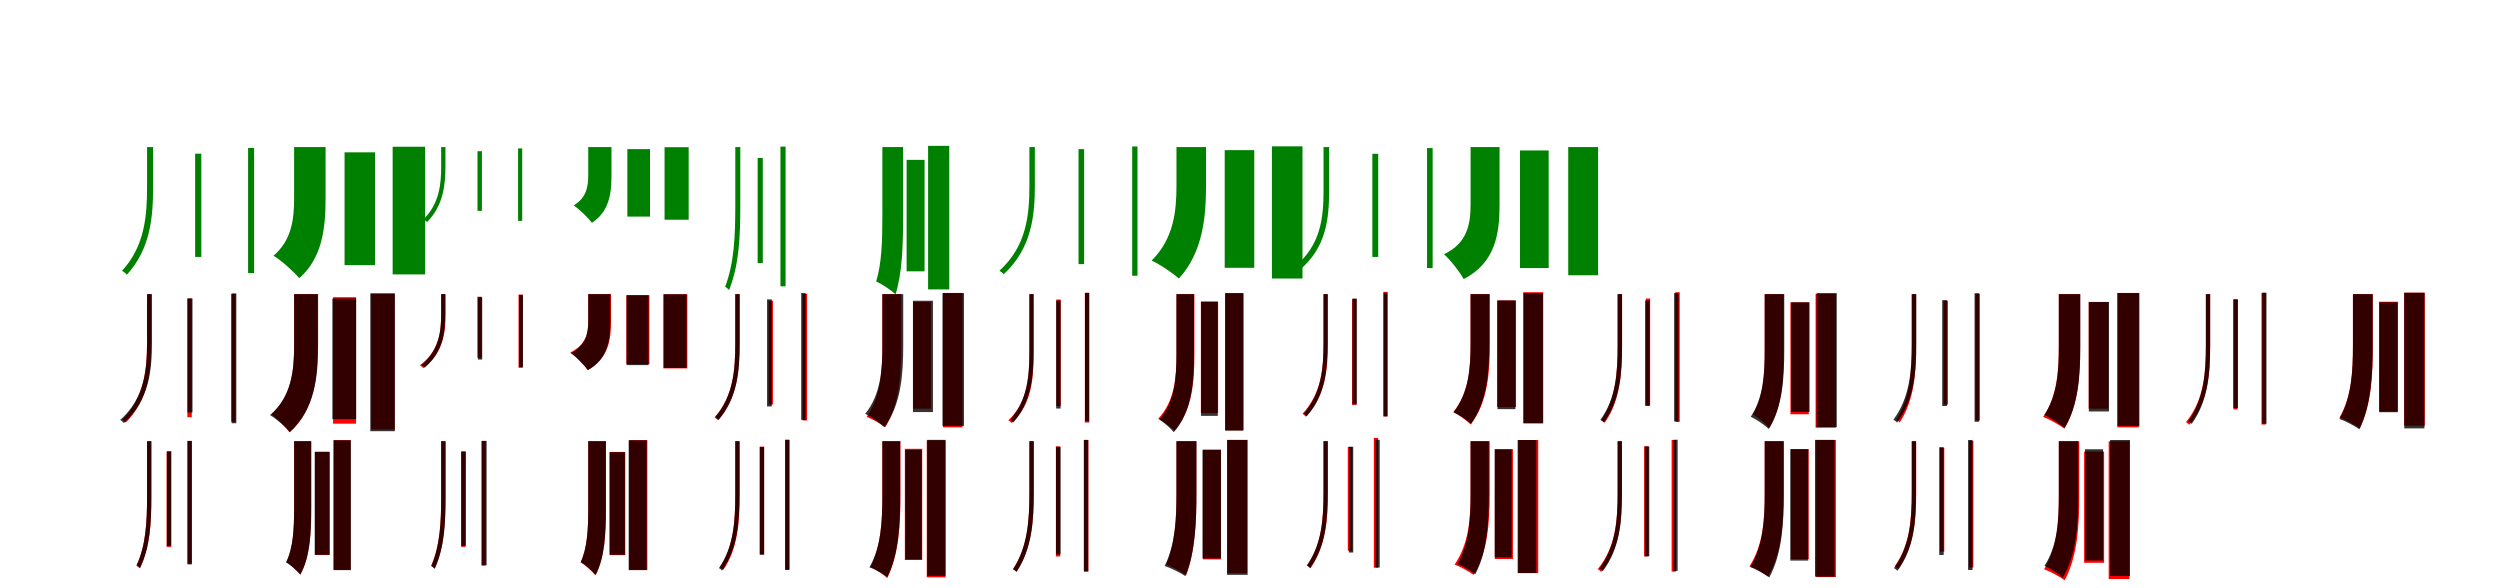 <?xml version="1.0" encoding="UTF-8"?>
<svg width="1700" height="400" xmlns="http://www.w3.org/2000/svg">
<rect width="100%" height="100%" fill="white"/>
<g fill="green" transform="translate(100 100) scale(0.1 -0.1)"><path d="M-0.0 -0.0V-272.0C-0.0 -464.0 -15.0 -674.0 -170.0 -841.0C-159.0 -848.0 -143.0 -860.0 -137.0 -868.0C23.0 -692.0 41.0 -478.0 41.0 -271.0V0.0H0.0ZM327.0 -45.0V-747.0H369.0V-45.0H327.0ZM687.0 -6.0V-857.0H728.0V-6.0H687.0Z"/></g>
<g fill="green" transform="translate(200 100) scale(0.1 -0.1)"><path d="M0.0 0.0V-346.0C0.0 -491.0 -16.0 -632.0 -140.0 -739.0C-87.0 -771.0 -3.0 -846.0 35.0 -892.0C192.0 -754.0 214.0 -550.0 214.0 -350.0V0.0H0.0ZM343.0 -36.0V-803.0H550.0V-36.0H343.0ZM670.0 2.0V-866.0H891.0V2.0H670.0Z"/></g>
<g fill="green" transform="translate(300 100) scale(0.1 -0.1)"><path d="M0.0 -0.0V-129.0C0.0 -246.0 -10.0 -383.0 -120.0 -491.0C-112.0 -496.0 -100.0 -505.0 -96.0 -510.0C16.0 -396.0 29.0 -256.0 29.0 -128.0V0.0H0.0ZM247.0 -28.0V-434.0H277.0V-28.0H247.0ZM523.0 -9.0V-502.0H551.0V-9.0H523.0Z"/></g>
<g fill="green" transform="translate(400 100) scale(0.1 -0.1)"><path d="M0.0 0.0V-193.0C0.0 -270.0 -12.0 -344.0 -99.0 -397.0C-61.0 -422.0 -1.0 -480.0 25.0 -515.0C141.0 -440.0 158.0 -318.0 158.0 -197.0V0.0H0.0ZM266.0 -14.0V-473.0H420.0V-14.0H266.0ZM519.0 -1.0V-494.0H683.0V-1.0H519.0Z"/></g>
<g fill="green" transform="translate(500 100) scale(0.1 -0.1)"><path d="M-0.0 0.0V-403.0C-0.0 -600.0 -7.0 -787.0 -69.0 -950.0C-61.0 -955.0 -47.0 -966.0 -42.0 -972.0C26.0 -801.0 34.0 -613.0 34.0 -401.0V0.0H0.0ZM152.0 -74.0V-789.0H187.0V-74.0H152.0ZM307.0 3.0V-947.0H342.0V3.0H307.0Z"/></g>
<g fill="green" transform="translate(600 100) scale(0.1 -0.1)"><path d="M0.0 0.0V-474.0C0.0 -640.0 -4.0 -788.0 -42.0 -914.0C-3.0 -931.0 59.0 -973.0 90.0 -1001.0C135.0 -855.0 141.0 -670.0 141.0 -475.0V0.0H0.0ZM165.0 -87.0V-845.0H287.0V-87.0H165.0ZM311.0 8.0V-968.0H455.0V8.0H311.0Z"/></g>
<g fill="green" transform="translate(700 100) scale(0.1 -0.1)"><path d="M-0.0 -0.0V-262.0C-0.0 -457.0 -18.0 -673.0 -204.0 -841.0C-194.0 -847.0 -180.0 -857.0 -175.0 -865.0C15.0 -690.0 37.0 -468.0 37.0 -262.0V0.0H0.0ZM334.0 -14.0V-796.0H372.0V-14.0H334.0ZM699.0 4.0V-875.0H735.0V4.0H699.0Z"/></g>
<g fill="green" transform="translate(800 100) scale(0.1 -0.1)"><path d="M0.0 0.0V-261.0C0.0 -433.0 -17.0 -621.0 -169.0 -772.0C-113.0 -797.0 -26.0 -856.0 16.0 -894.0C180.0 -717.0 201.0 -471.0 201.0 -263.0V0.0H0.0ZM328.0 -21.0V-821.0H529.0V-21.0H328.0ZM649.0 5.0V-894.0H857.0V5.0H649.0Z"/></g>
<g fill="green" transform="translate(900 100) scale(0.1 -0.1)"><path d="M0.0 0.0V-296.0C0.0 -478.0 -18.0 -667.0 -194.0 -811.0C-183.0 -817.0 -169.0 -829.0 -163.0 -836.0C17.0 -686.0 38.0 -491.0 38.0 -296.0V0.0H0.0ZM332.0 -46.0V-747.0H372.0V-46.0H332.0ZM704.0 -7.0V-823.0H742.0V-7.0H704.0Z"/></g>
<g fill="green" transform="translate(1000 100) scale(0.1 -0.1)"><path d="M0.0 0.0V-387.0C0.0 -523.0 -21.0 -653.0 -181.0 -729.0C-139.0 -765.0 -74.0 -848.0 -47.0 -898.0C168.0 -786.0 197.0 -593.0 197.0 -391.0V0.0H0.0ZM336.0 -23.0V-823.0H531.0V-23.0H336.0ZM664.0 0.0V-872.0H867.0V0.0H664.0Z"/></g>
<g fill="red" transform="translate(100 200) scale(0.1 -0.1)"><path d="M0.0 0.0V-316.0C0.0 -506.0 -16.0 -699.0 -167.0 -854.0C-159.0 -859.0 -149.0 -866.0 -144.0 -873.0C12.0 -714.0 29.0 -515.0 29.0 -316.0V0.0H0.0ZM274.0 -30.0V-837.0H304.0V-30.0H274.0ZM572.0 1.0V-868.0H602.0V1.0H572.0Z"/></g>
<g fill="black" opacity=".8" transform="translate(100 200) scale(0.1 -0.1)"><path d="M0.0 0.0V-329.0C0.0 -518.0 -17.0 -708.0 -183.0 -856.0C-174.0 -860.0 -163.0 -870.0 -158.0 -877.0C12.0 -724.0 33.0 -528.0 33.0 -330.0V0.0H0.0ZM275.0 -29.0V-805.0H309.0V-29.0H275.0ZM575.0 5.0V-878.0H607.0V5.0H575.0Z"/></g>
<g fill="red" transform="translate(200 200) scale(0.1 -0.1)"><path d="M0.0 0.0V-353.0C0.0 -517.0 -16.0 -695.0 -155.0 -818.0C-117.0 -844.0 -58.0 -903.0 -31.0 -940.0C141.0 -786.0 160.0 -561.0 160.0 -354.0V0.0H0.0ZM265.0 -21.0V-881.0H421.0V-21.0H265.0ZM524.0 3.0V-920.0H684.0V3.0H524.0Z"/></g>
<g fill="black" opacity=".8" transform="translate(200 200) scale(0.1 -0.1)"><path d="M0.0 0.0V-350.0C0.0 -519.0 -17.0 -695.0 -164.0 -823.0C-122.0 -846.0 -59.0 -902.0 -29.0 -938.0C142.0 -783.0 163.0 -558.0 163.0 -351.0V0.0H0.0ZM260.0 -30.0V-850.0H422.0V-30.0H260.0ZM518.0 5.0V-932.0H685.0V5.0H518.0Z"/></g>
<g fill="red" transform="translate(300 200) scale(0.1 -0.1)"><path d="M0.0 0.0V-138.0C0.0 -253.0 -13.0 -386.0 -145.0 -484.0C-137.0 -489.0 -126.0 -497.0 -121.0 -503.0C14.0 -399.0 30.0 -263.0 30.0 -138.0V0.0H0.0ZM246.0 -18.0V-433.0H276.0V-18.0H246.0ZM526.0 -3.0V-501.0H555.0V-3.0H526.0Z"/></g>
<g fill="black" opacity=".8" transform="translate(300 200) scale(0.1 -0.1)"><path d="M0.0 0.0V-134.0C0.0 -248.0 -12.0 -381.0 -134.0 -483.0C-126.0 -487.0 -115.0 -496.0 -112.0 -500.0C13.0 -394.0 27.0 -257.0 27.0 -133.0V0.0H0.0ZM250.0 -21.0V-445.0H279.0V-21.0H250.0ZM530.0 -7.0V-496.0H556.0V-7.0H530.0Z"/></g>
<g fill="red" transform="translate(400 200) scale(0.1 -0.1)"><path d="M0.0 0.0V-185.0C0.0 -265.0 -15.0 -344.0 -122.0 -397.0C-86.0 -423.0 -28.0 -481.0 -4.0 -516.0C135.0 -440.0 155.0 -314.0 155.0 -189.0V0.0H0.0ZM259.0 -8.0V-476.0H416.0V-8.0H259.0ZM511.0 -1.0V-505.0H674.0V-1.0H511.0Z"/></g>
<g fill="black" opacity=".8" transform="translate(400 200) scale(0.1 -0.1)"><path d="M0.0 0.0V-186.0C0.0 -266.0 -14.0 -348.0 -117.0 -401.0C-81.0 -426.0 -26.0 -483.0 -2.0 -517.0C132.0 -441.0 150.0 -313.0 150.0 -189.0V0.0H0.0ZM261.0 -7.0V-483.0H410.0V-7.0H261.0ZM513.0 -1.0V-502.0H669.0V-1.0H513.0Z"/></g>
<g fill="red" transform="translate(500 200) scale(0.1 -0.1)"><path d="M0.0 0.0V-334.0C0.0 -516.0 -13.0 -690.0 -136.0 -834.0C-129.0 -838.0 -118.0 -848.0 -114.0 -854.0C14.0 -704.0 29.0 -525.0 29.0 -334.0V0.0H0.0ZM227.0 -45.0V-751.0H256.0V-45.0H227.0ZM458.0 2.0V-859.0H488.0V2.0H458.0Z"/></g>
<g fill="black" opacity=".8" transform="translate(500 200) scale(0.1 -0.1)"><path d="M0.0 0.0V-333.0C0.0 -514.0 -13.0 -694.0 -140.0 -839.0C-132.0 -843.0 -120.0 -853.0 -116.0 -858.0C14.0 -708.0 30.0 -524.0 30.0 -333.0V0.0H0.0ZM216.0 -36.0V-764.0H248.0V-36.0H216.0ZM448.0 7.0V-855.0H478.0V7.0H448.0Z"/></g>
<g fill="red" transform="translate(600 200) scale(0.1 -0.1)"><path d="M0.0 0.0V-351.0C0.0 -522.0 -10.0 -695.0 -107.0 -835.0C-69.0 -849.0 -10.0 -882.0 20.0 -905.0C117.0 -748.0 128.0 -541.0 128.0 -351.0V0.0H0.0ZM209.0 -54.0V-779.0H330.0V-54.0H209.0ZM412.0 8.0V-906.0H545.0V8.0H412.0Z"/></g>
<g fill="black" opacity=".8" transform="translate(600 200) scale(0.1 -0.1)"><path d="M0.0 0.0V-351.0C0.0 -516.0 -11.0 -684.0 -117.0 -814.0C-77.0 -832.0 -17.0 -876.0 13.0 -905.0C128.0 -752.0 142.0 -544.0 142.0 -352.0V0.0H0.0ZM208.0 -45.0V-802.0H344.0V-45.0H208.0ZM409.0 7.0V-896.0H555.0V7.0H409.0Z"/></g>
<g fill="red" transform="translate(700 200) scale(0.1 -0.1)"><path d="M0.0 0.0V-401.0C0.0 -578.0 -16.0 -737.0 -143.0 -858.0C-135.0 -863.0 -125.0 -871.0 -120.0 -877.0C12.0 -752.0 29.0 -588.0 29.0 -401.0V0.0H0.0ZM183.0 -37.0V-761.0H213.0V-37.0H183.0ZM377.0 9.0V-873.0H407.0V9.0H377.0Z"/></g>
<g fill="black" opacity=".8" transform="translate(700 200) scale(0.1 -0.1)"><path d="M0.0 0.0V-377.0C0.0 -556.0 -13.0 -721.0 -130.0 -854.0C-123.0 -858.0 -113.0 -867.0 -109.0 -872.0C12.0 -735.0 28.0 -565.0 28.0 -377.0V0.0H0.0ZM182.0 -44.0V-778.0H212.0V-44.0H182.0ZM378.0 8.0V-864.0H406.0V8.0H378.0Z"/></g>
<g fill="red" transform="translate(800 200) scale(0.1 -0.1)"><path d="M0.0 0.0V-405.0C0.0 -570.0 -13.0 -729.0 -124.0 -847.0C-91.0 -864.0 -40.0 -903.0 -15.0 -929.0C108.0 -791.0 122.0 -597.0 122.0 -405.0V0.0H0.0ZM166.0 -52.0V-808.0H283.0V-52.0H166.0ZM330.0 6.0V-926.0H456.0V6.0H330.0Z"/></g>
<g fill="black" opacity=".8" transform="translate(800 200) scale(0.1 -0.1)"><path d="M0.0 0.0V-407.0C0.0 -572.0 -11.0 -735.0 -117.0 -853.0C-86.0 -871.0 -40.0 -912.0 -18.0 -939.0C105.0 -799.0 119.0 -600.0 119.0 -407.0V0.0H0.0ZM167.0 -51.0V-828.0H281.0V-51.0H167.0ZM332.0 7.0V-928.0H454.0V7.0H332.0Z"/></g>
<g fill="red" transform="translate(900 200) scale(0.1 -0.1)"><path d="M0.0 0.0V-325.0C0.0 -502.0 -13.0 -674.0 -143.0 -814.0C-135.0 -818.0 -125.0 -827.0 -120.0 -834.0C14.0 -688.0 30.0 -513.0 30.0 -325.0V0.0H0.0ZM194.0 -34.0V-753.0H224.0V-34.0H194.0ZM407.0 15.0V-832.0H436.0V15.0H407.0Z"/></g>
<g fill="black" opacity=".8" transform="translate(900 200) scale(0.1 -0.1)"><path d="M0.0 0.0V-332.0C0.0 -506.0 -13.0 -676.0 -136.0 -813.0C-129.0 -817.0 -119.0 -826.0 -115.0 -831.0C12.0 -690.0 27.0 -515.0 27.0 -332.0V0.0H0.0ZM197.0 -30.0V-749.0H226.0V-30.0H197.0ZM408.0 9.0V-831.0H434.0V9.0H408.0Z"/></g>
<g fill="red" transform="translate(1000 200) scale(0.1 -0.1)"><path d="M0.0 0.0V-338.0C0.0 -502.0 -12.0 -670.0 -117.0 -802.0C-81.0 -820.0 -26.0 -860.0 1.0 -887.0C118.0 -733.0 131.0 -529.0 131.0 -339.0V0.0H0.0ZM180.0 -43.0V-768.0H309.0V-43.0H180.0ZM357.0 13.0V-878.0H494.0V13.0H357.0Z"/></g>
<g fill="black" opacity=".8" transform="translate(1000 200) scale(0.1 -0.1)"><path d="M0.0 0.0V-336.0C0.0 -501.0 -11.0 -671.0 -116.0 -804.0C-80.0 -819.0 -25.0 -856.0 3.0 -881.0C114.0 -729.0 127.0 -523.0 127.0 -336.0V0.0H0.0ZM183.0 -43.0V-782.0H305.0V-43.0H183.0ZM362.0 7.0V-878.0H492.0V7.0H362.0Z"/></g>
<g fill="red" transform="translate(1100 200) scale(0.1 -0.1)"><path d="M0.0 0.0V-347.0C0.0 -529.0 -12.0 -714.0 -112.0 -858.0C-104.0 -862.0 -93.0 -869.0 -88.0 -875.0C17.0 -726.0 30.0 -537.0 30.0 -347.0V0.0H0.0ZM191.0 -30.0V-758.0H221.0V-30.0H191.0ZM392.0 13.0V-869.0H422.0V13.0H392.0Z"/></g>
<g fill="black" opacity=".8" transform="translate(1100 200) scale(0.1 -0.1)"><path d="M0.0 0.0V-352.0C0.0 -533.0 -11.0 -709.0 -117.0 -854.0C-110.0 -858.0 -98.0 -867.0 -94.0 -873.0C16.0 -722.0 30.0 -543.0 30.0 -351.0V0.0H0.0ZM187.0 -44.0V-760.0H218.0V-44.0H187.0ZM384.0 7.0V-865.0H414.0V7.0H384.0Z"/></g>
<g fill="red" transform="translate(1200 200) scale(0.1 -0.1)"><path d="M0.0 0.0V-386.0C0.0 -543.0 -8.0 -697.0 -80.0 -818.0C-48.0 -837.0 5.0 -880.0 31.0 -909.0C120.0 -764.0 129.0 -574.0 129.0 -387.0V0.0H0.0ZM175.0 -56.0V-817.0H300.0V-56.0H175.0ZM346.0 1.0V-908.0H484.0V1.0H346.0Z"/></g>
<g fill="black" opacity=".8" transform="translate(1200 200) scale(0.1 -0.1)"><path d="M0.0 0.0V-378.0C0.0 -542.0 -9.0 -705.0 -95.0 -834.0C-58.0 -851.0 -0.0 -890.0 28.0 -917.0C122.0 -767.0 133.0 -568.0 133.0 -378.0V0.0H0.0ZM181.0 -56.0V-801.0H305.0V-56.0H181.0ZM353.0 7.0V-904.0H490.0V7.0H353.0Z"/></g>
<g fill="red" transform="translate(1300 200) scale(0.1 -0.1)"><path d="M0.0 0.0V-346.0C0.0 -528.0 -11.0 -705.0 -105.0 -854.0C-97.0 -858.0 -86.0 -867.0 -82.0 -873.0C18.0 -719.0 29.0 -538.0 29.0 -346.0V0.0H0.0ZM217.0 -45.0V-751.0H246.0V-45.0H217.0ZM433.0 2.0V-859.0H463.0V2.0H433.0Z"/></g>
<g fill="black" opacity=".8" transform="translate(1300 200) scale(0.1 -0.1)"><path d="M0.0 0.0V-334.0C0.0 -519.0 -12.0 -702.0 -125.0 -854.0C-117.0 -858.0 -104.0 -868.0 -100.0 -874.0C17.0 -717.0 31.0 -529.0 31.0 -334.0V0.0H0.0ZM207.0 -41.0V-761.0H239.0V-41.0H207.0ZM427.0 6.0V-868.0H458.0V6.0H427.0Z"/></g>
<g fill="red" transform="translate(1400 200) scale(0.1 -0.1)"><path d="M0.0 0.0V-349.0C0.0 -521.0 -10.0 -692.0 -107.0 -835.0C-64.0 -851.0 3.0 -889.0 38.0 -915.0C135.0 -752.0 145.0 -542.0 145.0 -350.0V0.0H0.0ZM203.0 -54.0V-779.0H337.0V-54.0H203.0ZM398.0 8.0V-906.0H544.0V8.0H398.0Z"/></g>
<g fill="black" opacity=".8" transform="translate(1400 200) scale(0.1 -0.1)"><path d="M0.0 0.0V-358.0C0.0 -523.0 -9.0 -688.0 -98.0 -822.0C-57.0 -840.0 7.0 -882.0 39.0 -910.0C134.0 -755.0 146.0 -550.0 146.0 -359.0V0.0H0.0ZM204.0 -53.0V-798.0H341.0V-53.0H204.0ZM399.0 7.0V-897.0H548.0V7.0H399.0Z"/></g>
<g fill="red" transform="translate(1500 200) scale(0.1 -0.1)"><path d="M0.0 0.0V-349.0C0.0 -538.0 -13.0 -720.0 -135.0 -870.0C-129.0 -875.0 -118.0 -883.0 -113.0 -889.0C15.0 -734.0 29.0 -547.0 29.0 -349.0V0.0H0.0ZM187.0 -35.0V-784.0H216.0V-35.0H187.0ZM378.0 8.0V-887.0H408.0V8.0H378.0Z"/></g>
<g fill="black" opacity=".8" transform="translate(1500 200) scale(0.1 -0.1)"><path d="M0.0 0.0V-345.0C0.0 -530.0 -11.0 -713.0 -120.0 -864.0C-113.0 -868.0 -101.0 -877.0 -97.0 -883.0C16.0 -726.0 29.0 -540.0 29.0 -345.0V0.0H0.0ZM187.0 -36.0V-775.0H218.0V-36.0H187.0ZM383.0 10.0V-881.0H412.0V10.0H383.0Z"/></g>
<g fill="red" transform="translate(1600 200) scale(0.1 -0.1)"><path d="M0.0 0.0V-354.0C0.0 -524.0 -9.0 -696.0 -91.0 -839.0C-50.0 -853.0 13.0 -888.0 46.0 -912.0C127.0 -750.0 135.0 -543.0 135.0 -354.0V0.0H0.0ZM178.0 -52.0V-799.0H306.0V-52.0H178.0ZM348.0 10.0V-895.0H489.0V10.0H348.0Z"/></g>
<g fill="black" opacity=".8" transform="translate(1600 200) scale(0.1 -0.1)"><path d="M0.0 0.0V-349.0C0.0 -523.0 -8.0 -700.0 -92.0 -849.0C-52.0 -862.0 11.0 -896.0 44.0 -919.0C125.0 -753.0 134.0 -540.0 134.0 -348.0V0.0H0.0ZM179.0 -56.0V-803.0H304.0V-56.0H179.0ZM349.0 9.0V-913.0H486.0V9.0H349.0Z"/></g>
<g fill="red" transform="translate(100 300) scale(0.1 -0.1)"><path d="M0.0 0.0V-372.0C0.0 -548.0 -7.0 -707.0 -72.0 -846.0C-64.0 -851.0 -54.0 -860.0 -49.0 -865.0C21.0 -720.0 29.0 -559.0 29.0 -372.0V0.0H0.0ZM133.0 -71.0V-719.0H163.0V-71.0H133.0ZM275.0 1.0V-833.0H305.0V1.0H275.0Z"/></g>
<g fill="black" opacity=".8" transform="translate(100 300) scale(0.1 -0.1)"><path d="M0.0 0.0V-379.0C0.0 -551.0 -8.0 -708.0 -71.0 -844.0C-64.0 -848.0 -52.0 -858.0 -48.0 -862.0C20.0 -722.0 29.0 -562.0 29.0 -377.0V0.0H0.0ZM135.0 -68.0V-712.0H165.0V-68.0H135.0ZM275.0 2.0V-838.0H304.0V2.0H275.0Z"/></g>
<g fill="red" transform="translate(200 300) scale(0.1 -0.1)"><path d="M0.0 0.0V-453.0C0.0 -598.0 -6.0 -725.0 -52.0 -823.0C-24.0 -840.0 21.0 -881.0 42.0 -907.0C108.0 -788.0 115.0 -630.0 115.0 -454.0V0.0H0.0ZM142.0 -72.0V-774.0H240.0V-72.0H142.0ZM269.0 7.0V-875.0H384.0V7.0H269.0Z"/></g>
<g fill="black" opacity=".8" transform="translate(200 300) scale(0.1 -0.1)"><path d="M0.0 0.0V-451.0C0.0 -597.0 -6.0 -725.0 -55.0 -823.0C-26.0 -840.0 20.0 -881.0 42.0 -907.0C108.0 -789.0 117.0 -629.0 117.0 -452.0V0.0H0.0ZM140.0 -73.0V-772.0H242.0V-73.0H140.0ZM268.0 6.0V-877.0H386.0V6.0H268.0Z"/></g>
<g fill="red" transform="translate(300 300) scale(0.1 -0.1)"><path d="M0.0 0.0V-373.0C0.0 -548.0 -7.0 -707.0 -67.0 -846.0C-60.0 -850.0 -49.0 -859.0 -44.0 -865.0C21.0 -720.0 29.0 -559.0 29.0 -372.0V0.0H0.0ZM136.0 -71.0V-719.0H165.0V-71.0H136.0ZM273.0 1.0V-846.0H303.0V1.0H273.0Z"/></g>
<g fill="black" opacity=".8" transform="translate(300 300) scale(0.1 -0.1)"><path d="M0.0 0.0V-377.0C0.0 -551.0 -7.0 -711.0 -68.0 -849.0C-61.0 -853.0 -49.0 -863.0 -44.0 -868.0C22.0 -724.0 30.0 -562.0 30.0 -375.0V0.0H0.0ZM136.0 -70.0V-711.0H168.0V-70.0H136.0ZM278.0 2.0V-843.0H309.0V2.0H278.0Z"/></g>
<g fill="red" transform="translate(400 300) scale(0.1 -0.1)"><path d="M0.0 0.0V-453.0C0.0 -597.0 -6.0 -725.0 -52.0 -823.0C-22.0 -841.0 26.0 -884.0 48.0 -912.0C113.0 -792.0 120.0 -632.0 120.0 -454.0V0.0H0.0ZM146.0 -73.0V-775.0H252.0V-73.0H146.0ZM278.0 7.0V-875.0H402.0V7.0H278.0Z"/></g>
<g fill="black" opacity=".8" transform="translate(400 300) scale(0.1 -0.1)"><path d="M0.0 0.0V-453.0C0.0 -598.0 -5.0 -724.0 -51.0 -823.0C-20.0 -840.0 27.0 -882.0 51.0 -909.0C112.0 -790.0 120.0 -630.0 120.0 -454.0V0.0H0.0ZM145.0 -75.0V-772.0H249.0V-75.0H145.0ZM275.0 6.0V-877.0H398.0V6.0H275.0Z"/></g>
<g fill="red" transform="translate(500 300) scale(0.1 -0.1)"><path d="M0.0 0.0V-363.0C0.0 -542.0 -11.0 -718.0 -105.0 -858.0C-97.0 -862.0 -86.0 -869.0 -81.0 -875.0C17.0 -730.0 30.0 -551.0 30.0 -363.0V0.0H0.0ZM167.0 -37.0V-770.0H196.0V-37.0H167.0ZM339.0 9.0V-873.0H369.0V9.0H339.0Z"/></g>
<g fill="black" opacity=".8" transform="translate(500 300) scale(0.1 -0.1)"><path d="M0.0 0.0V-362.0C0.0 -544.0 -11.0 -718.0 -111.0 -863.0C-105.0 -866.0 -94.0 -875.0 -90.0 -880.0C15.0 -731.0 28.0 -553.0 28.0 -361.0V0.0H0.0ZM166.0 -40.0V-772.0H196.0V-40.0H166.0ZM339.0 10.0V-876.0H367.0V10.0H339.0Z"/></g>
<g fill="red" transform="translate(600 300) scale(0.1 -0.1)"><path d="M0.0 0.0V-368.0C0.0 -538.0 -8.0 -713.0 -80.0 -855.0C-47.0 -870.0 7.0 -906.0 33.0 -931.0C114.0 -768.0 123.0 -561.0 123.0 -368.0V0.0H0.0ZM153.0 -52.0V-808.0H271.0V-52.0H153.0ZM302.0 6.0V-926.0H430.0V6.0H302.0Z"/></g>
<g fill="black" opacity=".8" transform="translate(600 300) scale(0.1 -0.1)"><path d="M0.0 0.0V-370.0C0.0 -542.0 -7.0 -716.0 -88.0 -858.0C-51.0 -870.0 5.0 -902.0 34.0 -924.0C113.0 -765.0 121.0 -559.0 121.0 -370.0V0.0H0.0ZM156.0 -59.0V-804.0H268.0V-59.0H156.0ZM305.0 9.0V-916.0H429.0V9.0H305.0Z"/></g>
<g fill="red" transform="translate(700 300) scale(0.1 -0.1)"><path d="M0.0 0.0V-352.0C0.0 -538.0 -11.0 -719.0 -112.0 -870.0C-104.0 -875.0 -94.0 -882.0 -89.0 -889.0C16.0 -732.0 29.0 -548.0 29.0 -351.0V0.0H0.0ZM180.0 -35.0V-784.0H209.0V-35.0H180.0ZM371.0 8.0V-887.0H401.0V8.0H371.0Z"/></g>
<g fill="black" opacity=".8" transform="translate(700 300) scale(0.1 -0.1)"><path d="M0.0 0.0V-344.0C0.0 -530.0 -10.0 -715.0 -110.0 -870.0C-103.0 -874.0 -91.0 -883.0 -87.0 -889.0C18.0 -728.0 30.0 -540.0 30.0 -343.0V0.0H0.0ZM181.0 -39.0V-770.0H212.0V-39.0H181.0ZM370.0 9.0V-885.0H400.0V9.0H370.0Z"/></g>
<g fill="red" transform="translate(800 300) scale(0.1 -0.1)"><path d="M0.0 0.0V-356.0C0.0 -524.0 -7.0 -694.0 -71.0 -839.0C-30.0 -853.0 33.0 -887.0 66.0 -910.0C128.0 -747.0 135.0 -543.0 135.0 -356.0V0.0H0.0ZM180.0 -57.0V-804.0H302.0V-57.0H180.0ZM345.0 8.0V-897.0H480.0V8.0H345.0Z"/></g>
<g fill="black" opacity=".8" transform="translate(800 300) scale(0.1 -0.1)"><path d="M0.0 0.0V-352.0C0.0 -524.0 -7.0 -699.0 -80.0 -849.0C-38.0 -862.0 27.0 -895.0 61.0 -918.0C129.0 -752.0 136.0 -541.0 136.0 -352.0V0.0H0.0ZM177.0 -60.0V-797.0H303.0V-60.0H177.0ZM344.0 9.0V-909.0H484.0V9.0H344.0Z"/></g>
<g fill="red" transform="translate(900 300) scale(0.1 -0.1)"><path d="M0.0 0.0V-342.0C0.0 -523.0 -11.0 -699.0 -111.0 -846.0C-103.0 -850.0 -93.0 -859.0 -89.0 -865.0C16.0 -712.0 30.0 -533.0 30.0 -342.0V0.0H0.0ZM165.0 -39.0V-745.0H195.0V-39.0H165.0ZM342.0 22.0V-860.0H371.0V22.0H342.0Z"/></g>
<g fill="black" opacity=".8" transform="translate(900 300) scale(0.1 -0.1)"><path d="M0.0 0.0V-349.0C0.0 -528.0 -11.0 -701.0 -114.0 -845.0C-107.0 -849.0 -96.0 -857.0 -92.0 -863.0C15.0 -714.0 28.0 -538.0 28.0 -349.0V0.0H0.0ZM173.0 -38.0V-757.0H202.0V-38.0H173.0ZM354.0 9.0V-859.0H382.0V9.0H354.0Z"/></g>
<g fill="red" transform="translate(1000 300) scale(0.1 -0.1)"><path d="M0.0 0.0V-352.0C0.0 -524.0 -11.0 -698.0 -109.0 -839.0C-71.0 -853.0 -11.0 -886.0 20.0 -909.0C119.0 -751.0 130.0 -543.0 130.0 -353.0V0.0H0.0ZM165.0 -54.0V-801.0H288.0V-54.0H165.0ZM324.0 8.0V-897.0H460.0V8.0H324.0Z"/></g>
<g fill="black" opacity=".8" transform="translate(1000 300) scale(0.1 -0.1)"><path d="M0.0 0.0V-359.0C0.0 -527.0 -8.0 -697.0 -90.0 -835.0C-53.0 -849.0 3.0 -882.0 32.0 -905.0C115.0 -749.0 124.0 -545.0 124.0 -359.0V0.0H0.0ZM164.0 -56.0V-790.0H279.0V-56.0H164.0ZM320.0 8.0V-897.0H447.0V8.0H320.0Z"/></g>
<g fill="red" transform="translate(1100 300) scale(0.1 -0.1)"><path d="M0.0 0.0V-349.0C0.0 -538.0 -13.0 -720.0 -135.0 -870.0C-128.0 -875.0 -118.0 -883.0 -113.0 -889.0C15.0 -734.0 29.0 -547.0 29.0 -349.0V0.0H0.0ZM180.0 -35.0V-784.0H210.0V-35.0H180.0ZM367.0 8.0V-887.0H397.0V8.0H367.0Z"/></g>
<g fill="black" opacity=".8" transform="translate(1100 300) scale(0.1 -0.1)"><path d="M0.0 0.0V-353.0C0.0 -537.0 -12.0 -717.0 -124.0 -865.0C-117.0 -869.0 -105.0 -878.0 -101.0 -884.0C15.0 -731.0 29.0 -547.0 29.0 -352.0V0.0H0.0ZM185.0 -36.0V-782.0H215.0V-36.0H185.0ZM380.0 10.0V-882.0H408.0V10.0H380.0Z"/></g>
<g fill="red" transform="translate(1200 300) scale(0.1 -0.1)"><path d="M0.0 0.0V-358.0C0.0 -532.0 -10.0 -708.0 -104.0 -851.0C-67.0 -865.0 -8.0 -898.0 23.0 -920.0C117.0 -760.0 128.0 -550.0 128.0 -358.0V0.0H0.0ZM178.0 -54.0V-801.0H299.0V-54.0H178.0ZM350.0 8.0V-924.0H484.0V8.0H350.0Z"/></g>
<g fill="black" opacity=".8" transform="translate(1200 300) scale(0.1 -0.1)"><path d="M0.0 0.0V-356.0C0.0 -531.0 -9.0 -709.0 -98.0 -856.0C-59.0 -869.0 0.0 -903.0 31.0 -927.0C120.0 -763.0 130.0 -549.0 130.0 -356.0V0.0H0.0ZM174.0 -54.0V-812.0H296.0V-54.0H174.0ZM342.0 9.0V-921.0H475.0V9.0H342.0Z"/></g>
<g fill="red" transform="translate(1300 300) scale(0.1 -0.1)"><path d="M0.0 0.0V-343.0C0.0 -525.0 -11.0 -702.0 -115.0 -850.0C-107.0 -854.0 -96.0 -863.0 -91.0 -869.0C17.0 -716.0 30.0 -535.0 30.0 -343.0V0.0H0.0ZM191.0 -45.0V-751.0H221.0V-45.0H191.0ZM389.0 2.0V-859.0H419.0V2.0H389.0Z"/></g>
<g fill="black" opacity=".8" transform="translate(1300 300) scale(0.1 -0.1)"><path d="M0.0 0.0V-355.0C0.0 -539.0 -12.0 -716.0 -121.0 -863.0C-114.0 -867.0 -102.0 -876.0 -98.0 -882.0C15.0 -730.0 29.0 -549.0 29.0 -355.0V0.0H0.0ZM187.0 -41.0V-774.0H217.0V-41.0H187.0ZM383.0 8.0V-876.0H413.0V8.0H383.0Z"/></g>
<g fill="red" transform="translate(1400 300) scale(0.1 -0.1)"><path d="M0.0 0.0V-366.0C0.0 -544.0 -9.0 -722.0 -100.0 -871.0C-58.0 -886.0 7.0 -922.0 40.0 -946.0C130.0 -778.0 139.0 -563.0 139.0 -366.0V0.0H0.0ZM172.0 -71.0V-827.0H308.0V-71.0H172.0ZM339.0 -1.0V-937.0H480.0V-1.0H339.0Z"/></g>
<g fill="black" opacity=".8" transform="translate(1400 300) scale(0.1 -0.1)"><path d="M0.0 0.0V-372.0C0.0 -542.0 -9.0 -712.0 -98.0 -848.0C-60.0 -864.0 -2.0 -901.0 27.0 -927.0C121.0 -771.0 132.0 -564.0 132.0 -372.0V0.0H0.0ZM178.0 -55.0V-811.0H301.0V-55.0H178.0ZM349.0 8.0V-917.0H484.0V8.0H349.0Z"/></g>
</svg>
